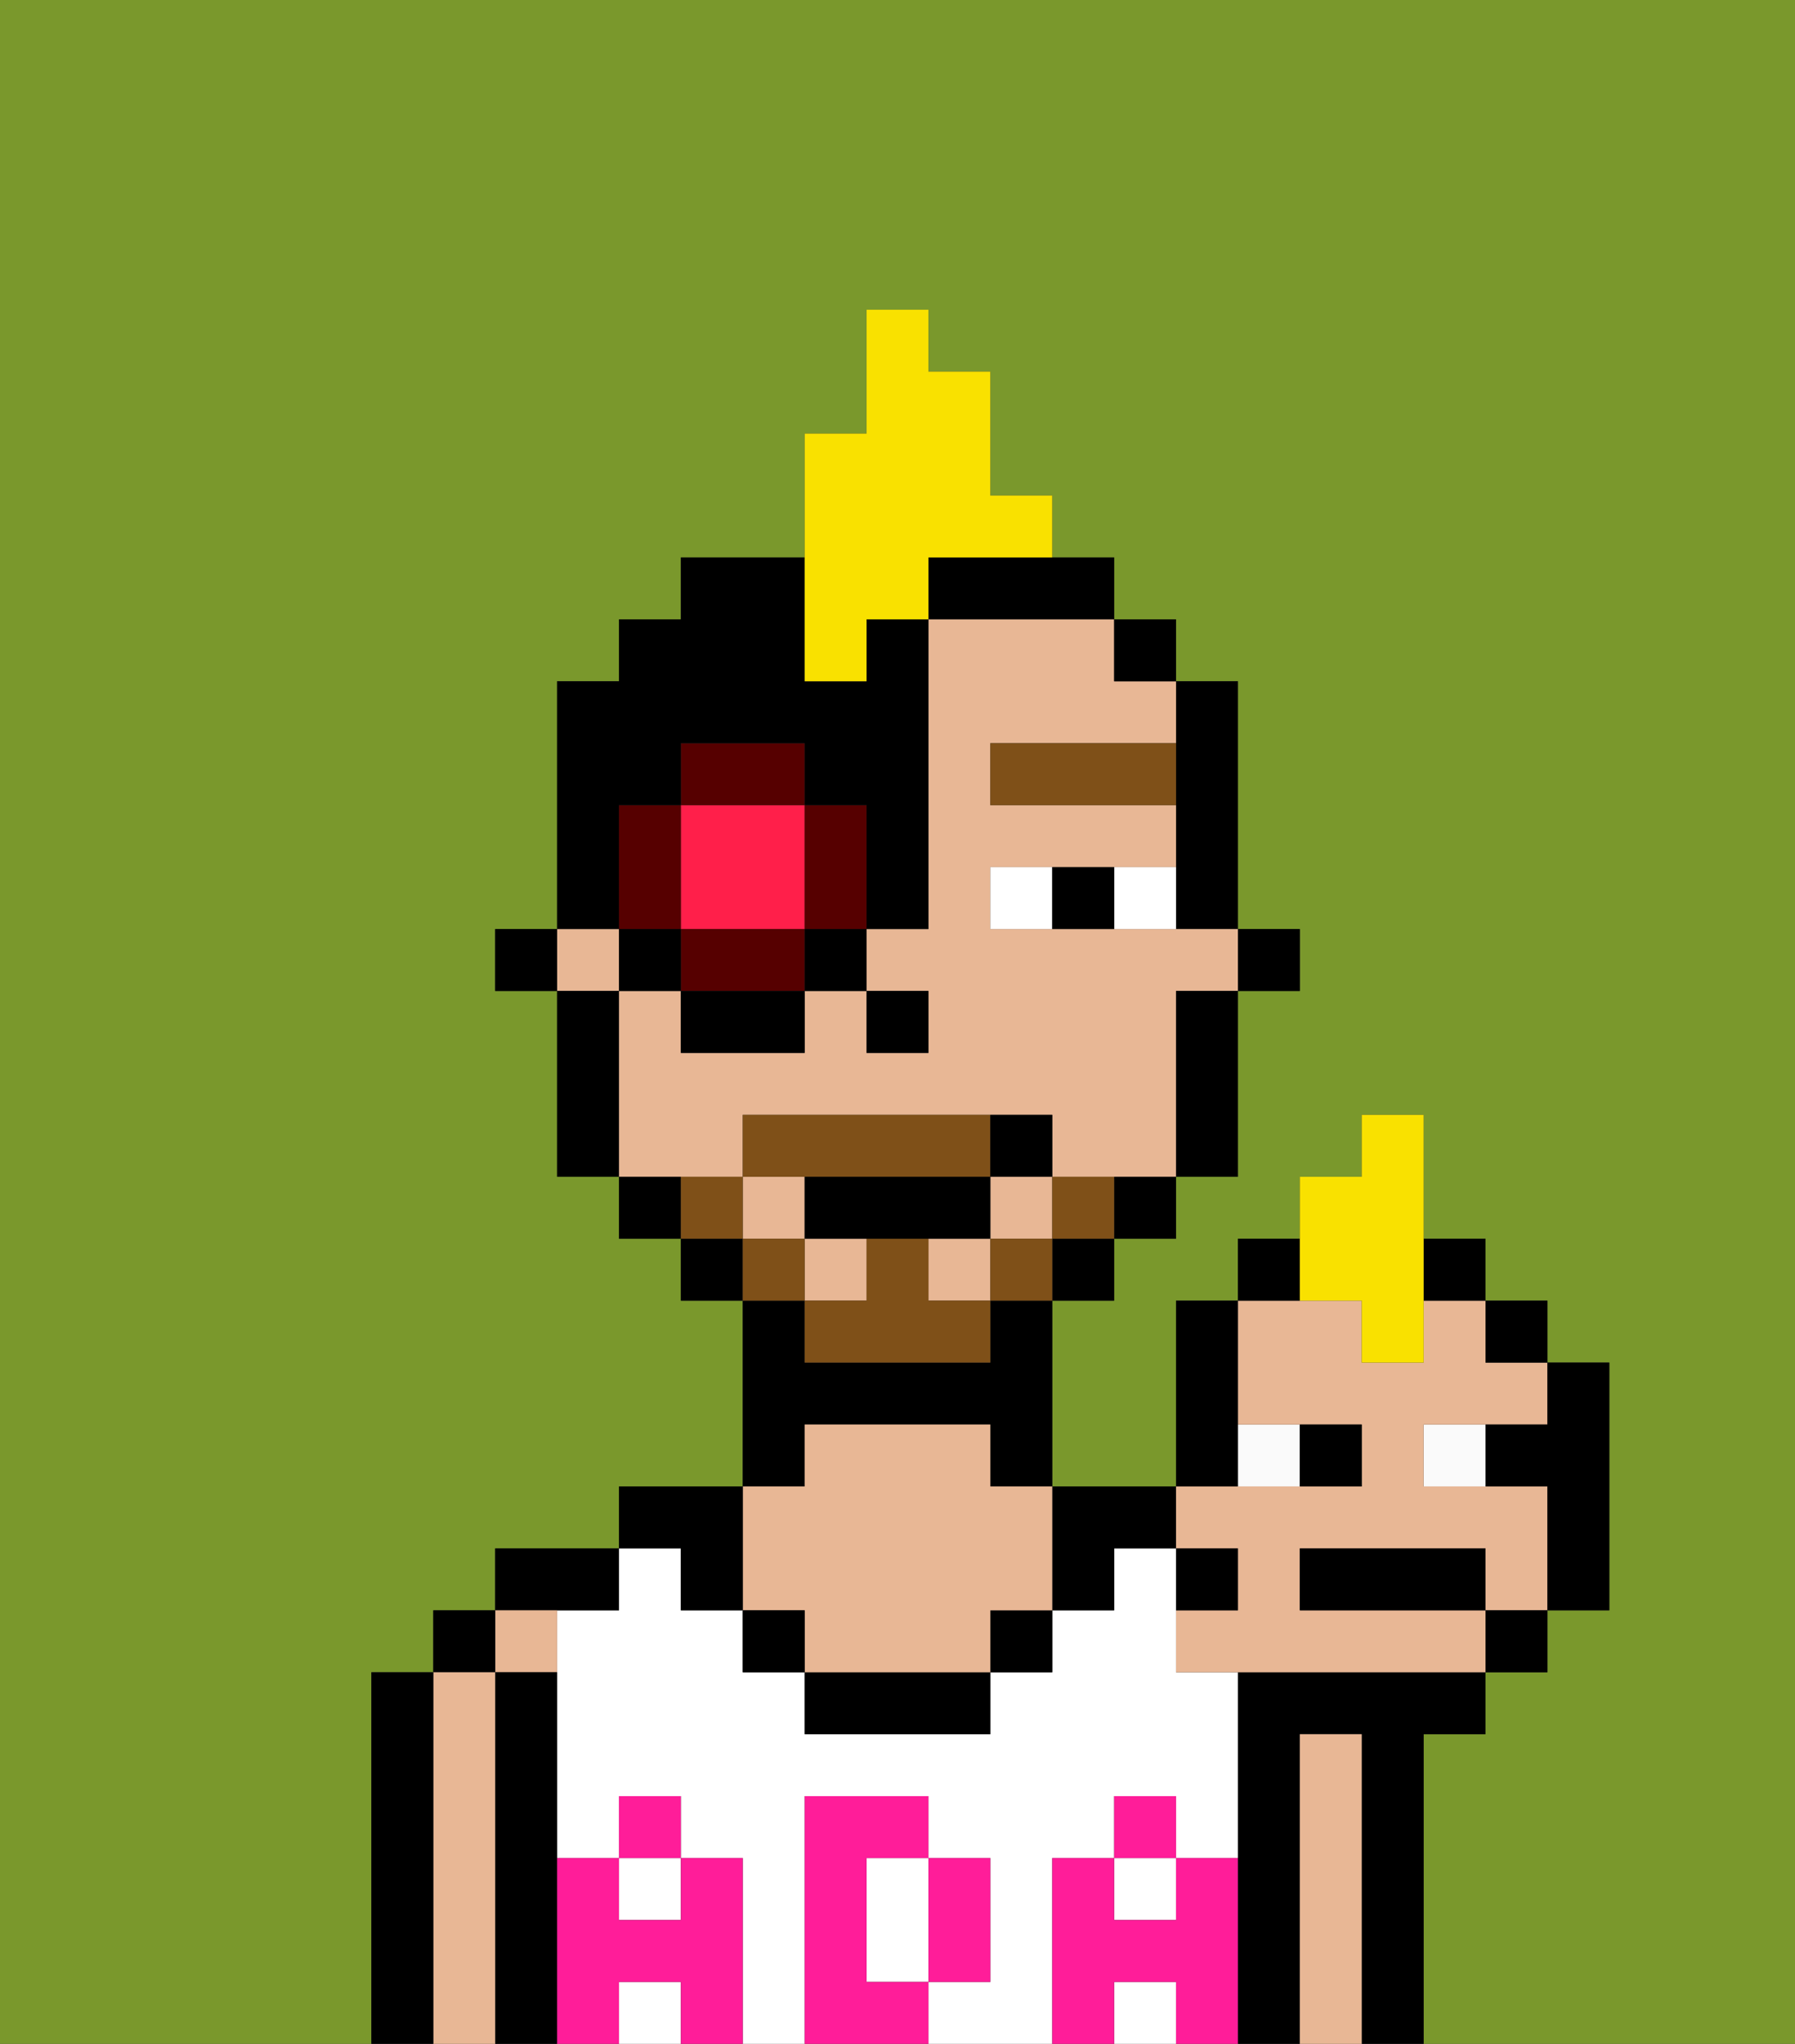<svg xmlns="http://www.w3.org/2000/svg" viewBox="0 0 29 33"><rect x="0" y="0" width="29" height="33" fill="#333333" stroke="none"/><defs><style>polygon,rect,path{shape-rendering:crispedges;}.aa97-1{fill:#7a982c;}.aa97-2{fill:#000000;}.aa97-3{fill:#e8b795;}.aa97-4{fill:#ffffff;}.aa97-5{fill:#ff1d99;}.aa97-6{fill:#ffffff;}.aa97-7{fill:#7f5018;}.aa97-8{fill:#7f5018;}.aa97-9{fill:#ff1f4a;}.aa97-10{fill:#560000;}.aa97-11{fill:#f9e100;}.aa97-12{fill:#fafafa;}</style></defs><path class="aa97-1" d="M0,33H6V27H7V26H8V25h2V24h2V21H11V20H10V19H9V16H8V15H9V11h1V10h1V9h2V7h1V5h1V6h1V8h1V9h1v1h1v1h1v4h1v1H20v3H19v1H18v1H17v3h2V21h1V20h1V19h1V18h1v2h1v1h1v1h1v4H25v1H24v1H23v5h6V0H0Z"/><path class="aa97-2" d="M23,31V28h1V27H20v6h1V28h1v5h1Z"/><path class="aa97-3" d="M22,31V28H21v5h1Z"/><path class="aa97-4" d="M14,31v1h1V30H14Z"/><rect class="aa97-4" x="10" y="32" width="1" height="1"/><path class="aa97-4" d="M17,31V30h1V29h1v1h1V27H19V25H18v1H17v1H16v1H13V27H12V26H11V25H10v1H9v4h1V29h1v1h1v3h1V29h2v1h1v2H15v1h2Z"/><rect class="aa97-4" x="10" y="30" width="1" height="1"/><rect class="aa97-4" x="18" y="32" width="1" height="1"/><rect class="aa97-4" x="18" y="30" width="1" height="1"/><path class="aa97-2" d="M17,26h1V25h1V24H17Z"/><rect class="aa97-2" x="16" y="26" width="1" height="1"/><path class="aa97-2" d="M14,27H13v1h3V27Z"/><path class="aa97-2" d="M13,23h3v1h1V21H16v1H13V21H12v3h1Z"/><path class="aa97-3" d="M12,26h1v1h3V26h1V24H16V23H13v1H12Z"/><rect class="aa97-2" x="12" y="26" width="1" height="1"/><path class="aa97-2" d="M11,26h1V24H10v1h1Z"/><path class="aa97-2" d="M10,26V25H8v1Z"/><rect class="aa97-3" x="8" y="26" width="1" height="1"/><path class="aa97-2" d="M9,31V27H8v6H9Z"/><rect class="aa97-2" x="7" y="26" width="1" height="1"/><path class="aa97-3" d="M8,31V27H7v6H8Z"/><path class="aa97-2" d="M7,31V27H6v6H7Z"/><path class="aa97-5" d="M20,31V30H19v1H18V30H17v3h1V32h1v1h1Z"/><rect class="aa97-5" x="18" y="29" width="1" height="1"/><path class="aa97-5" d="M15,32h1V30H15Z"/><path class="aa97-5" d="M14,32V30h1V29H13v4h2V32Z"/><path class="aa97-5" d="M12,31V30H11v1H10V30H9v3h1V32h1v1h1Z"/><rect class="aa97-5" x="10" y="29" width="1" height="1"/><rect class="aa97-2" x="20" y="15" width="1" height="1"/><path class="aa97-2" d="M19,13v2h1V11H19Z"/><rect class="aa97-3" x="15" y="20" width="1" height="1"/><path class="aa97-3" d="M12,19V18h5v1h2V16h1V15H16V14h3V13H16V12h3V11H18V10H15v5H14v1h1v1H14V16H13v1H11V16H10v3Z"/><rect class="aa97-3" x="16" y="19" width="1" height="1"/><rect class="aa97-3" x="12" y="19" width="1" height="1"/><rect class="aa97-3" x="13" y="20" width="1" height="1"/><rect class="aa97-3" x="9" y="15" width="1" height="1"/><path class="aa97-2" d="M19,17v2h1V16H19Z"/><rect class="aa97-2" x="18" y="10" width="1" height="1"/><rect class="aa97-2" x="18" y="19" width="1" height="1"/><rect class="aa97-2" x="17" y="20" width="1" height="1"/><path class="aa97-2" d="M15,9v1h3V9Z"/><rect class="aa97-2" x="11" y="20" width="1" height="1"/><rect class="aa97-2" x="10" y="19" width="1" height="1"/><path class="aa97-2" d="M10,17V16H9v3h1Z"/><rect class="aa97-2" x="8" y="15" width="1" height="1"/><rect class="aa97-2" x="14" y="16" width="1" height="1"/><rect class="aa97-6" x="18" y="14" width="1" height="1"/><rect class="aa97-6" x="16" y="14" width="1" height="1"/><rect class="aa97-2" x="17" y="14" width="1" height="1"/><rect class="aa97-7" x="16" y="12" width="3" height="1"/><rect class="aa97-8" x="17" y="19" width="1" height="1"/><rect class="aa97-8" x="16" y="20" width="1" height="1"/><path class="aa97-8" d="M15,20H14v1H13v1h3V21H15Z"/><path class="aa97-8" d="M14,19h2V18H12v1Z"/><rect class="aa97-8" x="12" y="20" width="1" height="1"/><rect class="aa97-8" x="11" y="19" width="1" height="1"/><path class="aa97-2" d="M15,20h1V19H13v1Z"/><rect class="aa97-2" x="16" y="18" width="1" height="1"/><path class="aa97-9" d="M11,15h2V13H11Z"/><path class="aa97-10" d="M13,13v2h1V13Z"/><polygon class="aa97-10" points="12 15 11 15 11 16 13 16 13 15 12 15"/><path class="aa97-10" d="M11,14V13H10v2h1Z"/><rect class="aa97-10" x="11" y="12" width="2" height="1"/><rect class="aa97-2" x="10" y="15" width="1" height="1"/><rect class="aa97-2" x="11" y="16" width="2" height="1"/><rect class="aa97-2" x="13" y="15" width="1" height="1"/><path class="aa97-2" d="M10,14V13h1V12h2v1h1v2h1V10H14v1H13V9H11v1H10v1H9v4h1Z"/><path class="aa97-11" d="M13,11h1V10h1V9h2V8H16V6H15V5H14V7H13Z"/><rect class="aa97-12" x="23" y="23" width="1" height="1"/><rect class="aa97-12" x="20" y="23" width="1" height="1"/><path class="aa97-3" d="M20,25v1H19v1h5V26H21V25h3v1h1V24H23V23h2V22H24V21H23v1H22V21H20v2h2v1H19v1Z"/><path class="aa97-2" d="M23.25,25H21v1h3V25Z"/><rect class="aa97-2" x="21" y="23" width="1" height="1"/><path class="aa97-2" d="M24,23v1h1v2h1V22H25v1Z"/><path class="aa97-2" d="M20,23V21H19v3h1Z"/><rect class="aa97-2" x="20" y="20" width="1" height="1"/><rect class="aa97-2" x="23" y="20" width="1" height="1"/><rect class="aa97-2" x="24" y="21" width="1" height="1"/><rect class="aa97-2" x="24" y="26" width="1" height="1"/><path class="aa97-11" d="M22,21v1h1V18H22v1H21v2Z"/><rect class="aa97-2" x="19" y="25" width="1" height="1"/></svg>